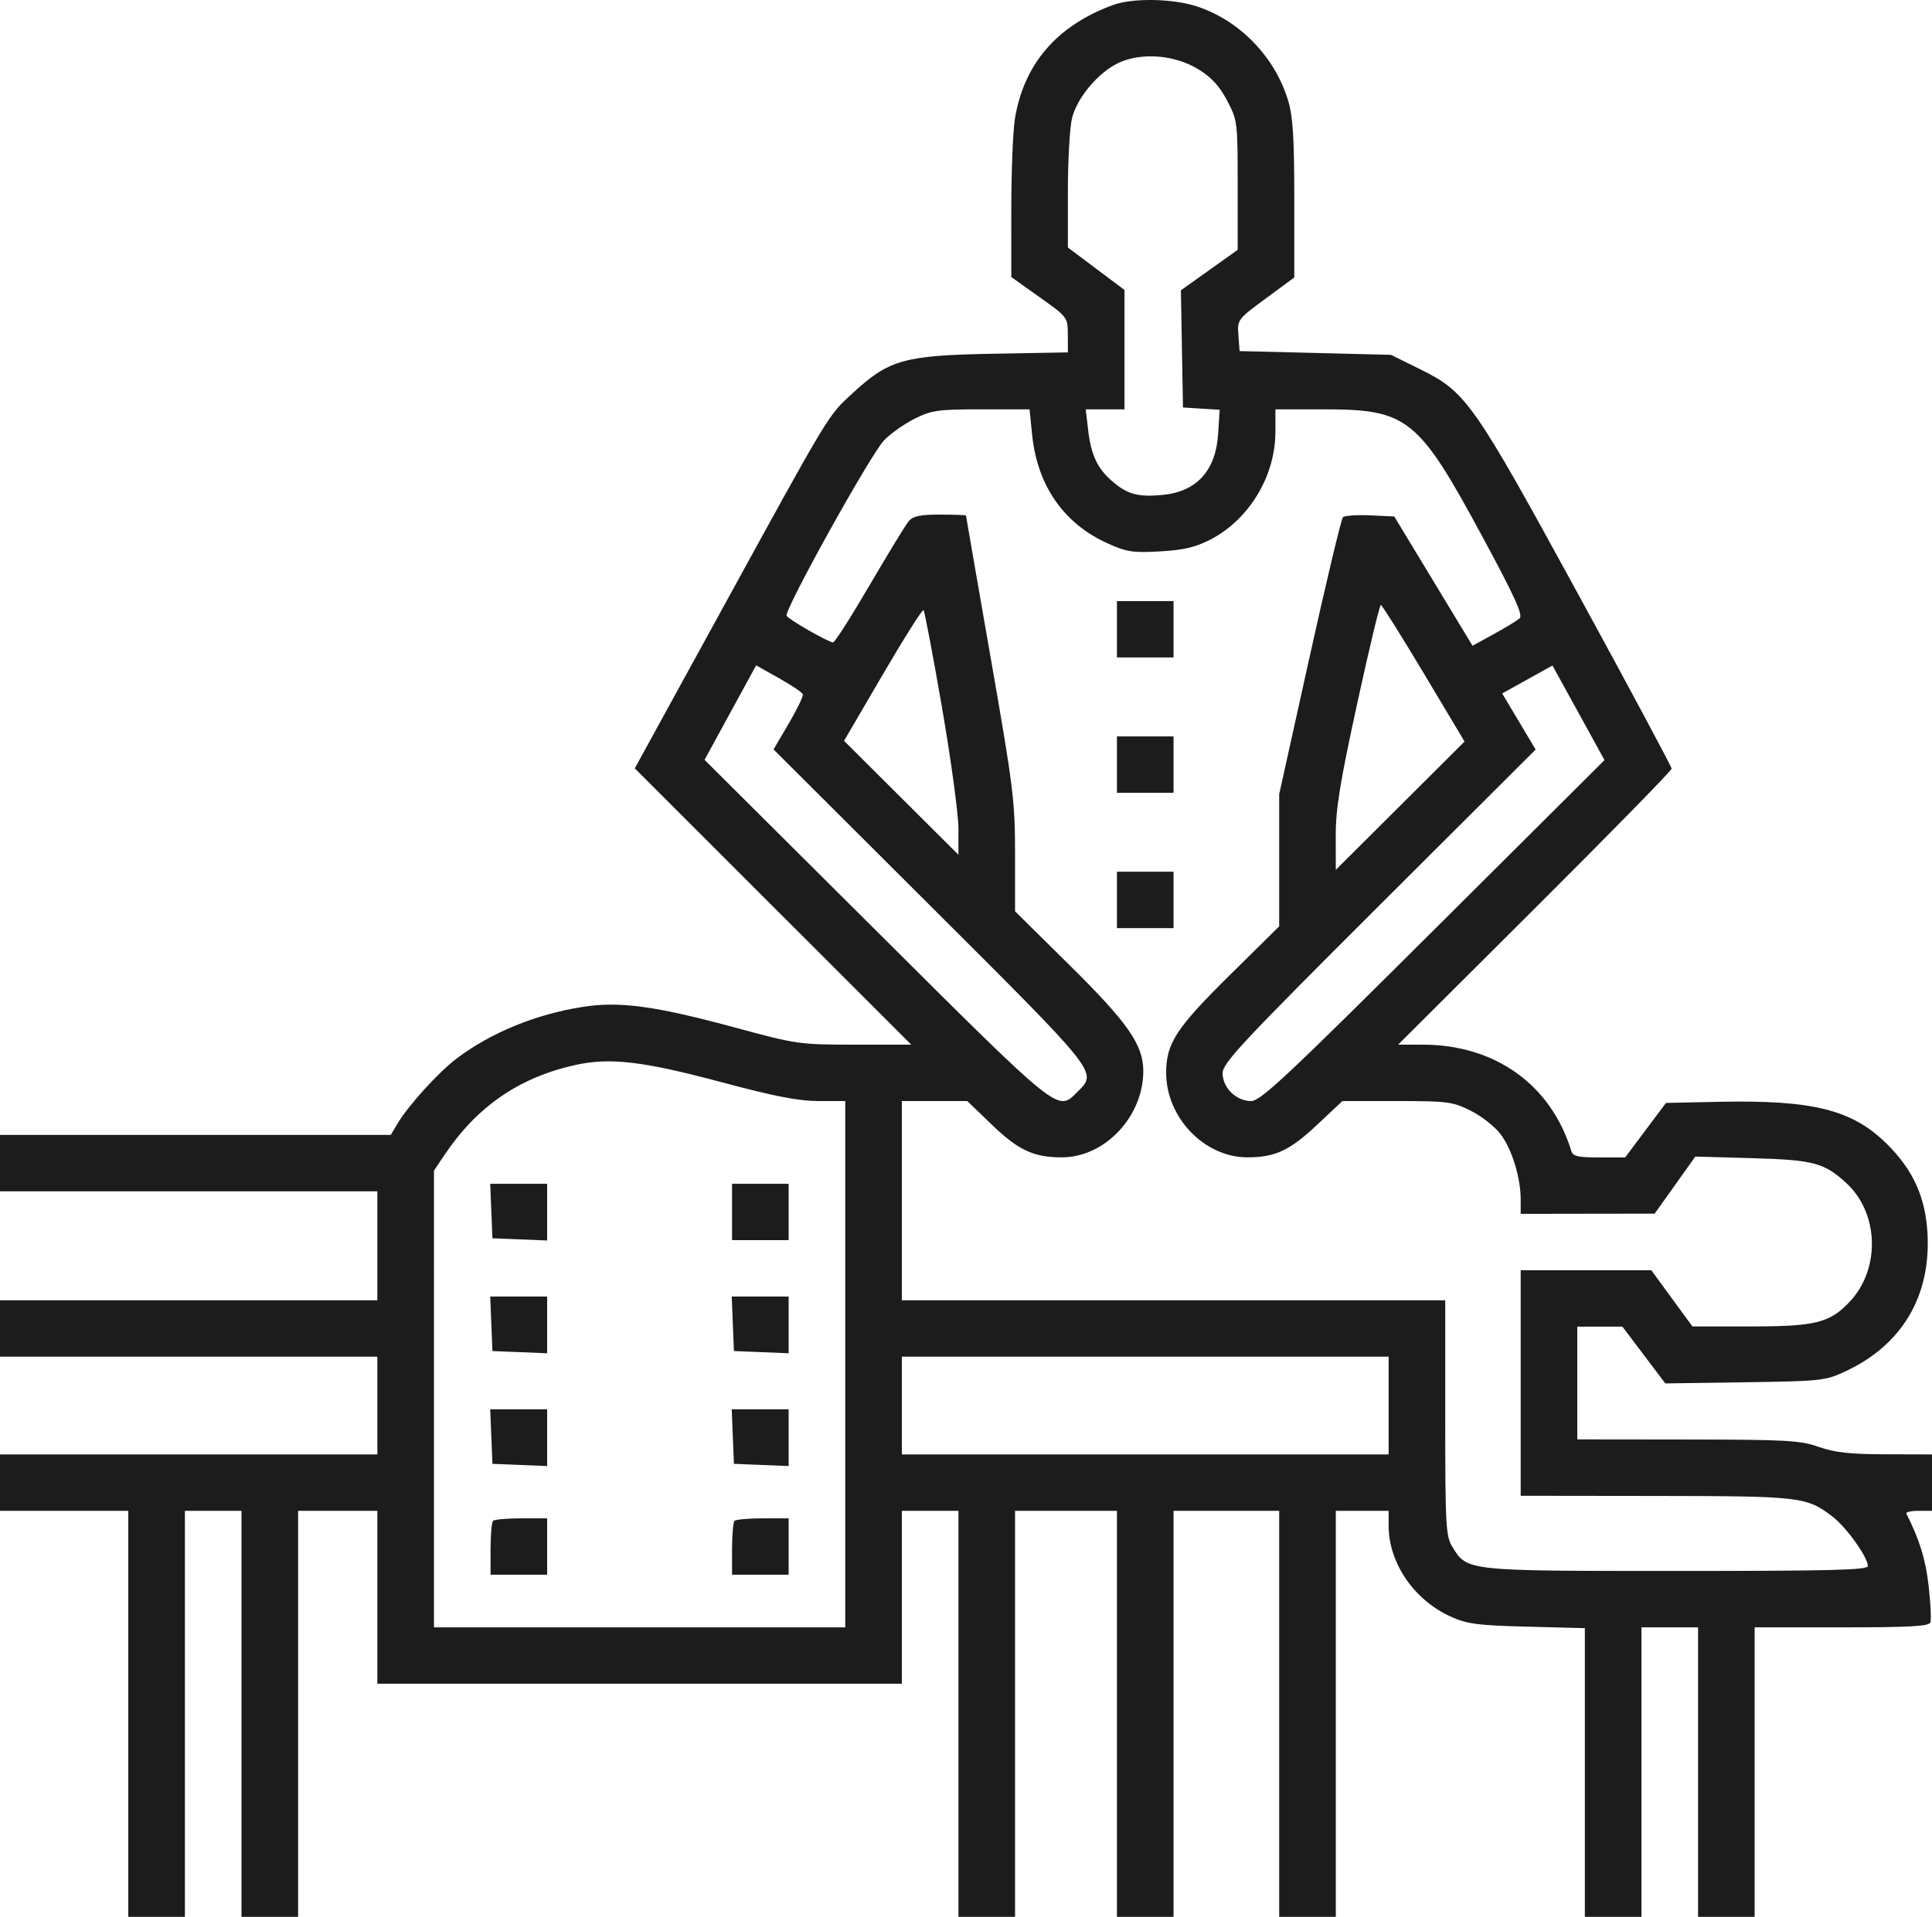 <svg width="130" height="129" viewBox="0 0 130 129" fill="none" xmlns="http://www.w3.org/2000/svg">
<path fill-rule="evenodd" clip-rule="evenodd" d="M74.888 0.338C71.119 1.722 68.898 4.297 68.292 7.986C68.159 8.796 68.049 11.525 68.048 14.051L68.047 18.644L69.947 19.997C71.845 21.348 71.847 21.352 71.851 22.533L71.856 23.715L66.841 23.806C60.835 23.915 59.825 24.197 57.378 26.455C55.676 28.025 55.953 27.565 48.263 41.59L42.713 51.709L52.014 61.007L61.316 70.305L57.508 70.304C53.79 70.303 53.603 70.276 49.512 69.167C44.074 67.692 41.665 67.367 39.165 67.769C36.003 68.277 33.028 69.5 30.724 71.24C29.5 72.164 27.465 74.406 26.74 75.63L26.297 76.377H13.148H0V78.274V80.172H12.695H25.391V83.84V87.508H12.695H0V89.406V91.303H12.695H25.391V94.592V97.881H12.695H0V99.779V101.676H4.316H8.633V115.338V129H10.537H12.441V115.338V101.676H14.346H16.25V115.338V129H18.154H20.059V115.338V101.676H22.725H25.391V107.495V113.314H43.037H60.684V107.495V101.676H62.588H64.492V115.338V129H66.397H68.301V115.338V101.676H71.728H75.156V115.338V129H77.061H78.965V115.338V101.676H82.519H86.074V115.338V129H87.978H89.883V115.338V101.676H91.66H93.438V102.679C93.438 105.186 95.147 107.684 97.627 108.801C98.723 109.295 99.426 109.387 102.769 109.473L106.641 109.573V119.287V129H108.545H110.449V119.26V109.519H112.354H114.258V119.26V129H116.162H118.066V119.26V109.519H123.914C128.493 109.519 129.79 109.448 129.889 109.189C129.959 109.007 129.907 107.897 129.773 106.722C129.57 104.947 129.163 103.625 128.276 101.866C128.223 101.762 128.59 101.676 129.09 101.676H130V99.779V97.881L126.89 97.873C124.481 97.867 123.464 97.754 122.383 97.375C121.127 96.935 120.239 96.885 113.56 96.878L106.133 96.869V93.074V89.279H107.65H109.167L110.611 91.191L112.055 93.102L117.409 93.025C122.597 92.95 122.809 92.927 124.205 92.275C127.988 90.508 129.941 87.203 129.695 82.982C129.555 80.561 128.734 78.75 126.989 77.011C124.652 74.683 122.012 74.017 115.654 74.151L112.1 74.226L110.726 76.06L109.353 77.895H107.608C106.167 77.895 105.839 77.817 105.727 77.452C104.355 72.993 100.596 70.305 95.734 70.305H94.075L103.278 61.132C108.339 56.088 112.48 51.857 112.48 51.73C112.48 51.605 109.653 46.323 106.196 39.995C99.111 27.021 98.656 26.375 95.523 24.831L93.593 23.88L88.501 23.753L83.408 23.627L83.331 22.564C83.254 21.507 83.265 21.492 85.172 20.087L87.09 18.673V13.416C87.09 9.317 87 7.857 86.68 6.785C85.805 3.846 83.421 1.379 80.545 0.434C78.911 -0.104 76.216 -0.149 74.888 0.338ZM80.641 4.666C81.525 5.211 82.058 5.793 82.572 6.772C83.268 8.1 83.281 8.205 83.281 12.469V16.814L81.371 18.175L79.46 19.537L79.53 23.479L79.6 27.422L80.834 27.5L82.069 27.578L81.965 29.205C81.807 31.674 80.521 33.088 78.236 33.307C76.614 33.462 75.898 33.278 74.913 32.452C73.861 31.57 73.423 30.665 73.222 28.962L73.055 27.548H74.359H75.664V23.531V19.514L73.76 18.085L71.856 16.657V12.854C71.856 10.762 71.982 8.552 72.136 7.941C72.486 6.555 73.917 4.86 75.269 4.23C76.816 3.509 79.058 3.691 80.641 4.666ZM69.449 29.256C69.795 32.661 71.561 35.218 74.484 36.547C75.806 37.148 76.198 37.211 78.039 37.109C79.615 37.023 80.417 36.838 81.408 36.332C84.038 34.99 85.82 32.052 85.82 29.057V27.548H89.1C94.701 27.548 95.435 28.135 99.696 36.021C101.909 40.117 102.494 41.396 102.254 41.611C102.083 41.764 101.3 42.243 100.513 42.674L99.082 43.458L96.45 39.108L93.818 34.759L92.194 34.682C91.3 34.641 90.476 34.699 90.363 34.812C90.249 34.925 89.238 39.164 88.115 44.233L86.074 53.448V57.895V62.343L82.746 65.628C79.138 69.19 78.468 70.22 78.468 72.202C78.468 75.204 81.029 77.876 83.916 77.888C85.778 77.895 86.779 77.433 88.592 75.729L90.325 74.1H93.99C97.408 74.1 97.742 74.143 98.953 74.745C99.667 75.099 100.569 75.804 100.957 76.311C101.73 77.321 102.324 79.242 102.324 80.733V81.69L106.831 81.683L111.338 81.677L112.706 79.756L114.074 77.835L117.911 77.944C122.034 78.061 122.756 78.254 124.247 79.631C126.436 81.655 126.538 85.4 124.464 87.604C123.124 89.028 122.161 89.269 117.812 89.267L113.877 89.265L112.494 87.375L111.112 85.484H106.718H102.324V93.074V100.664L111.401 100.675C121.192 100.687 121.548 100.729 123.299 102.059C124.232 102.769 125.684 104.799 125.684 105.394C125.684 105.661 123.23 105.724 112.836 105.724C98.618 105.724 98.726 105.736 97.725 104.1C97.285 103.382 97.248 102.704 97.247 95.415L97.246 87.508H78.965H60.684V80.804V74.1H62.885H65.086L66.769 75.718C68.537 77.419 69.57 77.895 71.475 77.888C74.358 77.876 76.933 75.131 76.93 72.076C76.927 70.319 75.901 68.841 72.009 64.995L68.301 61.33V57.491C68.301 53.904 68.193 53.034 66.65 44.207C65.743 39.012 65 34.733 65 34.697C65 34.661 64.218 34.632 63.262 34.632C61.919 34.632 61.438 34.733 61.148 35.075C60.941 35.319 59.758 37.254 58.518 39.376C57.279 41.498 56.171 43.234 56.058 43.234C55.761 43.234 53.093 41.71 52.93 41.447C52.725 41.117 58.571 30.587 59.489 29.631C59.926 29.177 60.853 28.522 61.549 28.177C62.697 27.607 63.114 27.548 66.045 27.548H69.276L69.449 29.256ZM75.156 42.349V44.246H77.061H78.965V42.349V40.451H77.061H75.156V42.349ZM95.802 45.312L98.547 49.905L94.215 54.222L89.883 58.539L89.879 56.262C89.877 54.431 90.159 52.689 91.323 47.345C92.119 43.693 92.834 40.708 92.913 40.712C92.992 40.716 94.292 42.786 95.802 45.312ZM63.381 47.589C63.99 51.108 64.489 54.783 64.49 55.756L64.492 57.526L60.643 53.691L56.794 49.856L59.402 45.393C60.836 42.938 62.069 40.989 62.142 41.061C62.214 41.133 62.772 44.071 63.381 47.589ZM54.022 46.724C54.063 46.847 53.637 47.732 53.074 48.692L52.051 50.436L62.588 60.947C74.007 72.337 73.849 72.137 72.502 73.479C71.146 74.829 71.436 75.061 58.939 62.618L47.408 51.136L49.143 47.956L50.879 44.777L52.413 45.639C53.257 46.113 53.981 46.601 54.022 46.724ZM96.442 62.627C86.525 72.502 84.817 74.1 84.181 74.1C83.183 74.1 82.266 73.203 82.266 72.228C82.266 71.55 83.534 70.192 92.797 60.951L103.329 50.444L102.204 48.556L101.079 46.668L102.771 45.728L104.462 44.788L106.213 47.971L107.964 51.155L96.442 62.627ZM75.156 51.456V53.354H77.061H78.965V51.456V49.559H77.061H75.156V51.456ZM75.156 60.564V62.462H77.061H78.965V60.564V58.667H77.061H75.156V60.564ZM48.549 72.83C52.124 73.786 53.742 74.1 55.087 74.1H56.875V91.809V109.519H43.037H29.199L29.2 94.15L29.201 78.78L29.898 77.741C32.09 74.477 34.893 72.536 38.647 71.687C41.013 71.151 43.214 71.405 48.549 72.83ZM33.06 81.5L33.135 83.334L34.976 83.409L36.816 83.483V81.574V79.666H34.901H32.986L33.06 81.5ZM49.258 81.563V83.461H51.162H53.066V81.563V79.666H51.162H49.258V81.563ZM33.06 89.09L33.135 90.924L34.976 90.998L36.816 91.073V89.164V87.255H34.901H32.986L33.06 89.09ZM49.31 89.09L49.385 90.924L51.226 90.998L53.066 91.073V89.164V87.255H51.151H49.236L49.31 89.09ZM93.438 94.592V97.881H77.061H60.684V94.592V91.303H77.061H93.438V94.592ZM33.06 96.68L33.135 98.514L34.976 98.588L36.816 98.663V96.754V94.845H34.901H32.986L33.06 96.68ZM49.31 96.68L49.385 98.514L51.226 98.588L53.066 98.663V96.754V94.845H51.151H49.236L49.31 96.68ZM33.177 102.351C33.084 102.444 33.008 103.298 33.008 104.249V105.977H34.912H36.816V104.08V102.182H35.081C34.127 102.182 33.27 102.258 33.177 102.351ZM49.427 102.351C49.334 102.444 49.258 103.298 49.258 104.249V105.977H51.162H53.066V104.08V102.182H51.331C50.377 102.182 49.52 102.258 49.427 102.351Z" fill="#1C1C1C"/>
</svg>
